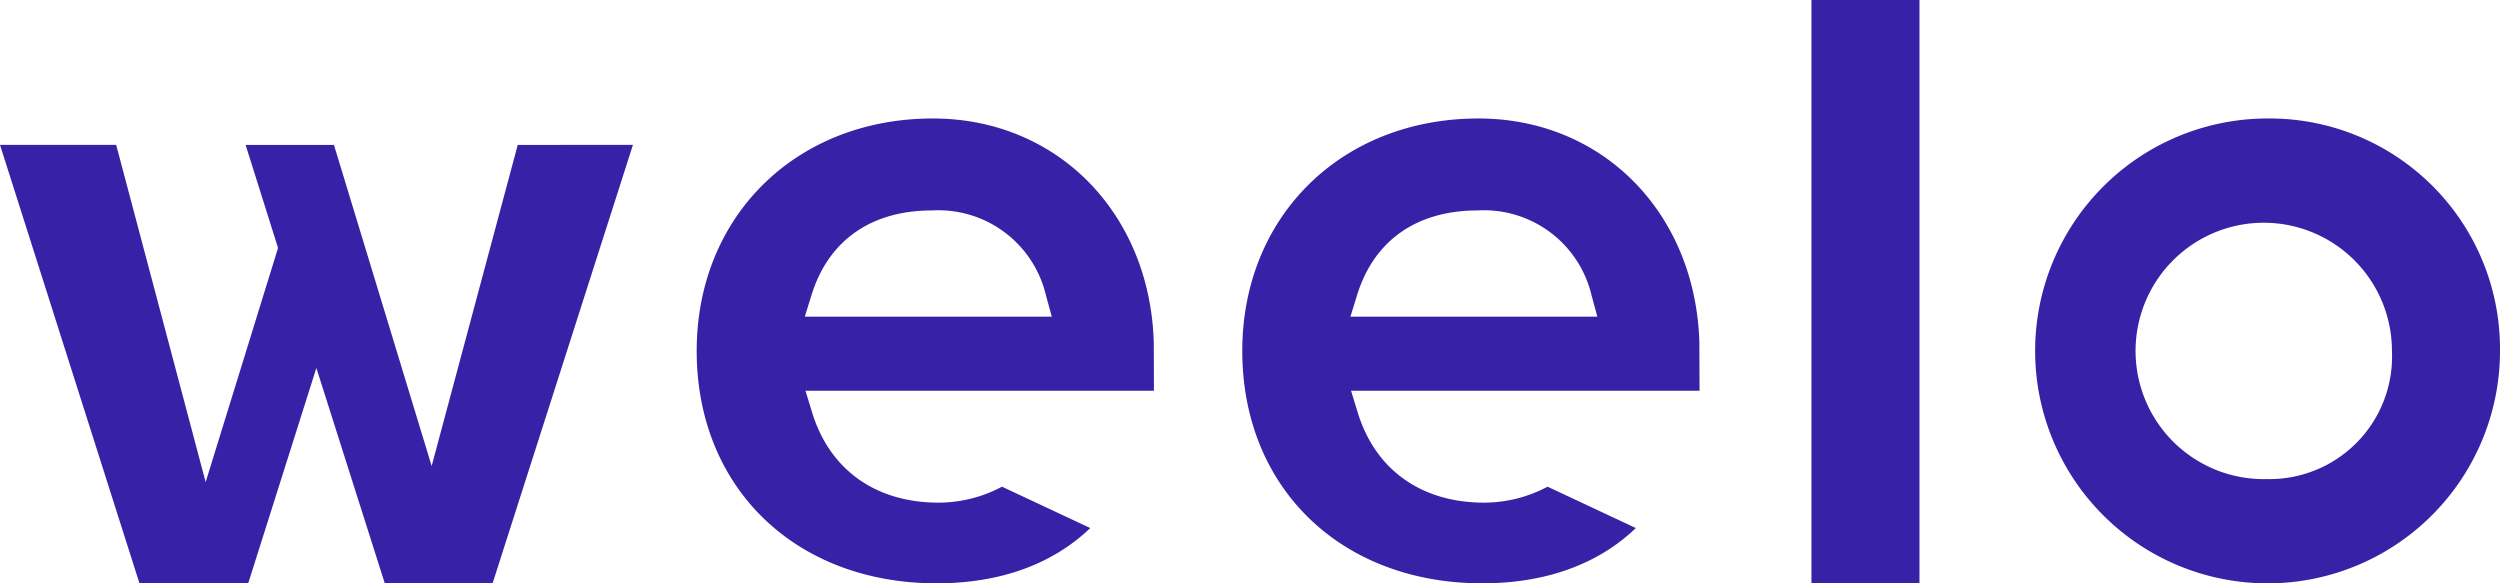 <svg xmlns="http://www.w3.org/2000/svg" width="179.559" height="41.897" viewBox="0 0 179.559 41.897">
  <g id="Logo" transform="translate(-134.12 -252.083)">
    <path id="Trazado_1" data-name="Trazado 1" d="M441.38,269.012a16.694,16.694,0,1,0,16.761,16.693A16.549,16.549,0,0,0,441.38,269.012Zm0,25.9a9.207,9.207,0,1,1,9-9.205A8.807,8.807,0,0,1,441.38,294.911Z" transform="translate(-144.462 -8.419)" fill="#3721a6"/>
    <path id="Trazado_2" data-name="Trazado 2" d="M171.306,272.788l-6.183,23.065-7.018-23.065h-6.345l2.33,7.4-5.2,16.818-6.426-24.22H134.12l10.016,31.488h7.812l4.894-15.465,4.914,15.465H169.5l10.08-31.488Z" transform="translate(0 -10.297)" fill="#3721a6"/>
    <path id="Trazado_3" data-name="Trazado 3" d="M266.488,285.048c-.3-9.292-6.972-16.036-15.865-16.036-9.829,0-16.964,7.021-16.964,16.693,0,9.829,7.087,16.693,17.235,16.693,4.542,0,8.322-1.367,11.032-3.97l-6.34-2.971a9.7,9.7,0,0,1-4.557,1.147c-4.511,0-7.821-2.362-9.08-6.479l-.477-1.557H266.5Zm-25.064-1.8.484-1.562c1.212-3.914,4.283-6.069,8.648-6.069a7.942,7.942,0,0,1,8.192,6.109l.414,1.521Z" transform="translate(-49.5 -8.419)" fill="#3721a6"/>
    <path id="Trazado_4" data-name="Trazado 4" d="M344.437,285.048c-.3-9.292-6.972-16.036-15.865-16.036-9.829,0-16.964,7.021-16.964,16.693,0,9.829,7.088,16.693,17.235,16.693,4.542,0,8.322-1.367,11.032-3.97l-6.34-2.971a9.7,9.7,0,0,1-4.557,1.147c-4.511,0-7.821-2.362-9.08-6.479l-.477-1.557h25.029Zm-25.064-1.8.484-1.562c1.212-3.914,4.283-6.069,8.648-6.069a7.942,7.942,0,0,1,8.192,6.109l.414,1.521Z" transform="translate(-88.263 -8.419)" fill="#3721a6"/>
    <rect id="Rectángulo_1" data-name="Rectángulo 1" width="7.759" height="41.897" transform="translate(264.225 252.083)" fill="#3721a6"/>
  </g>
</svg>
